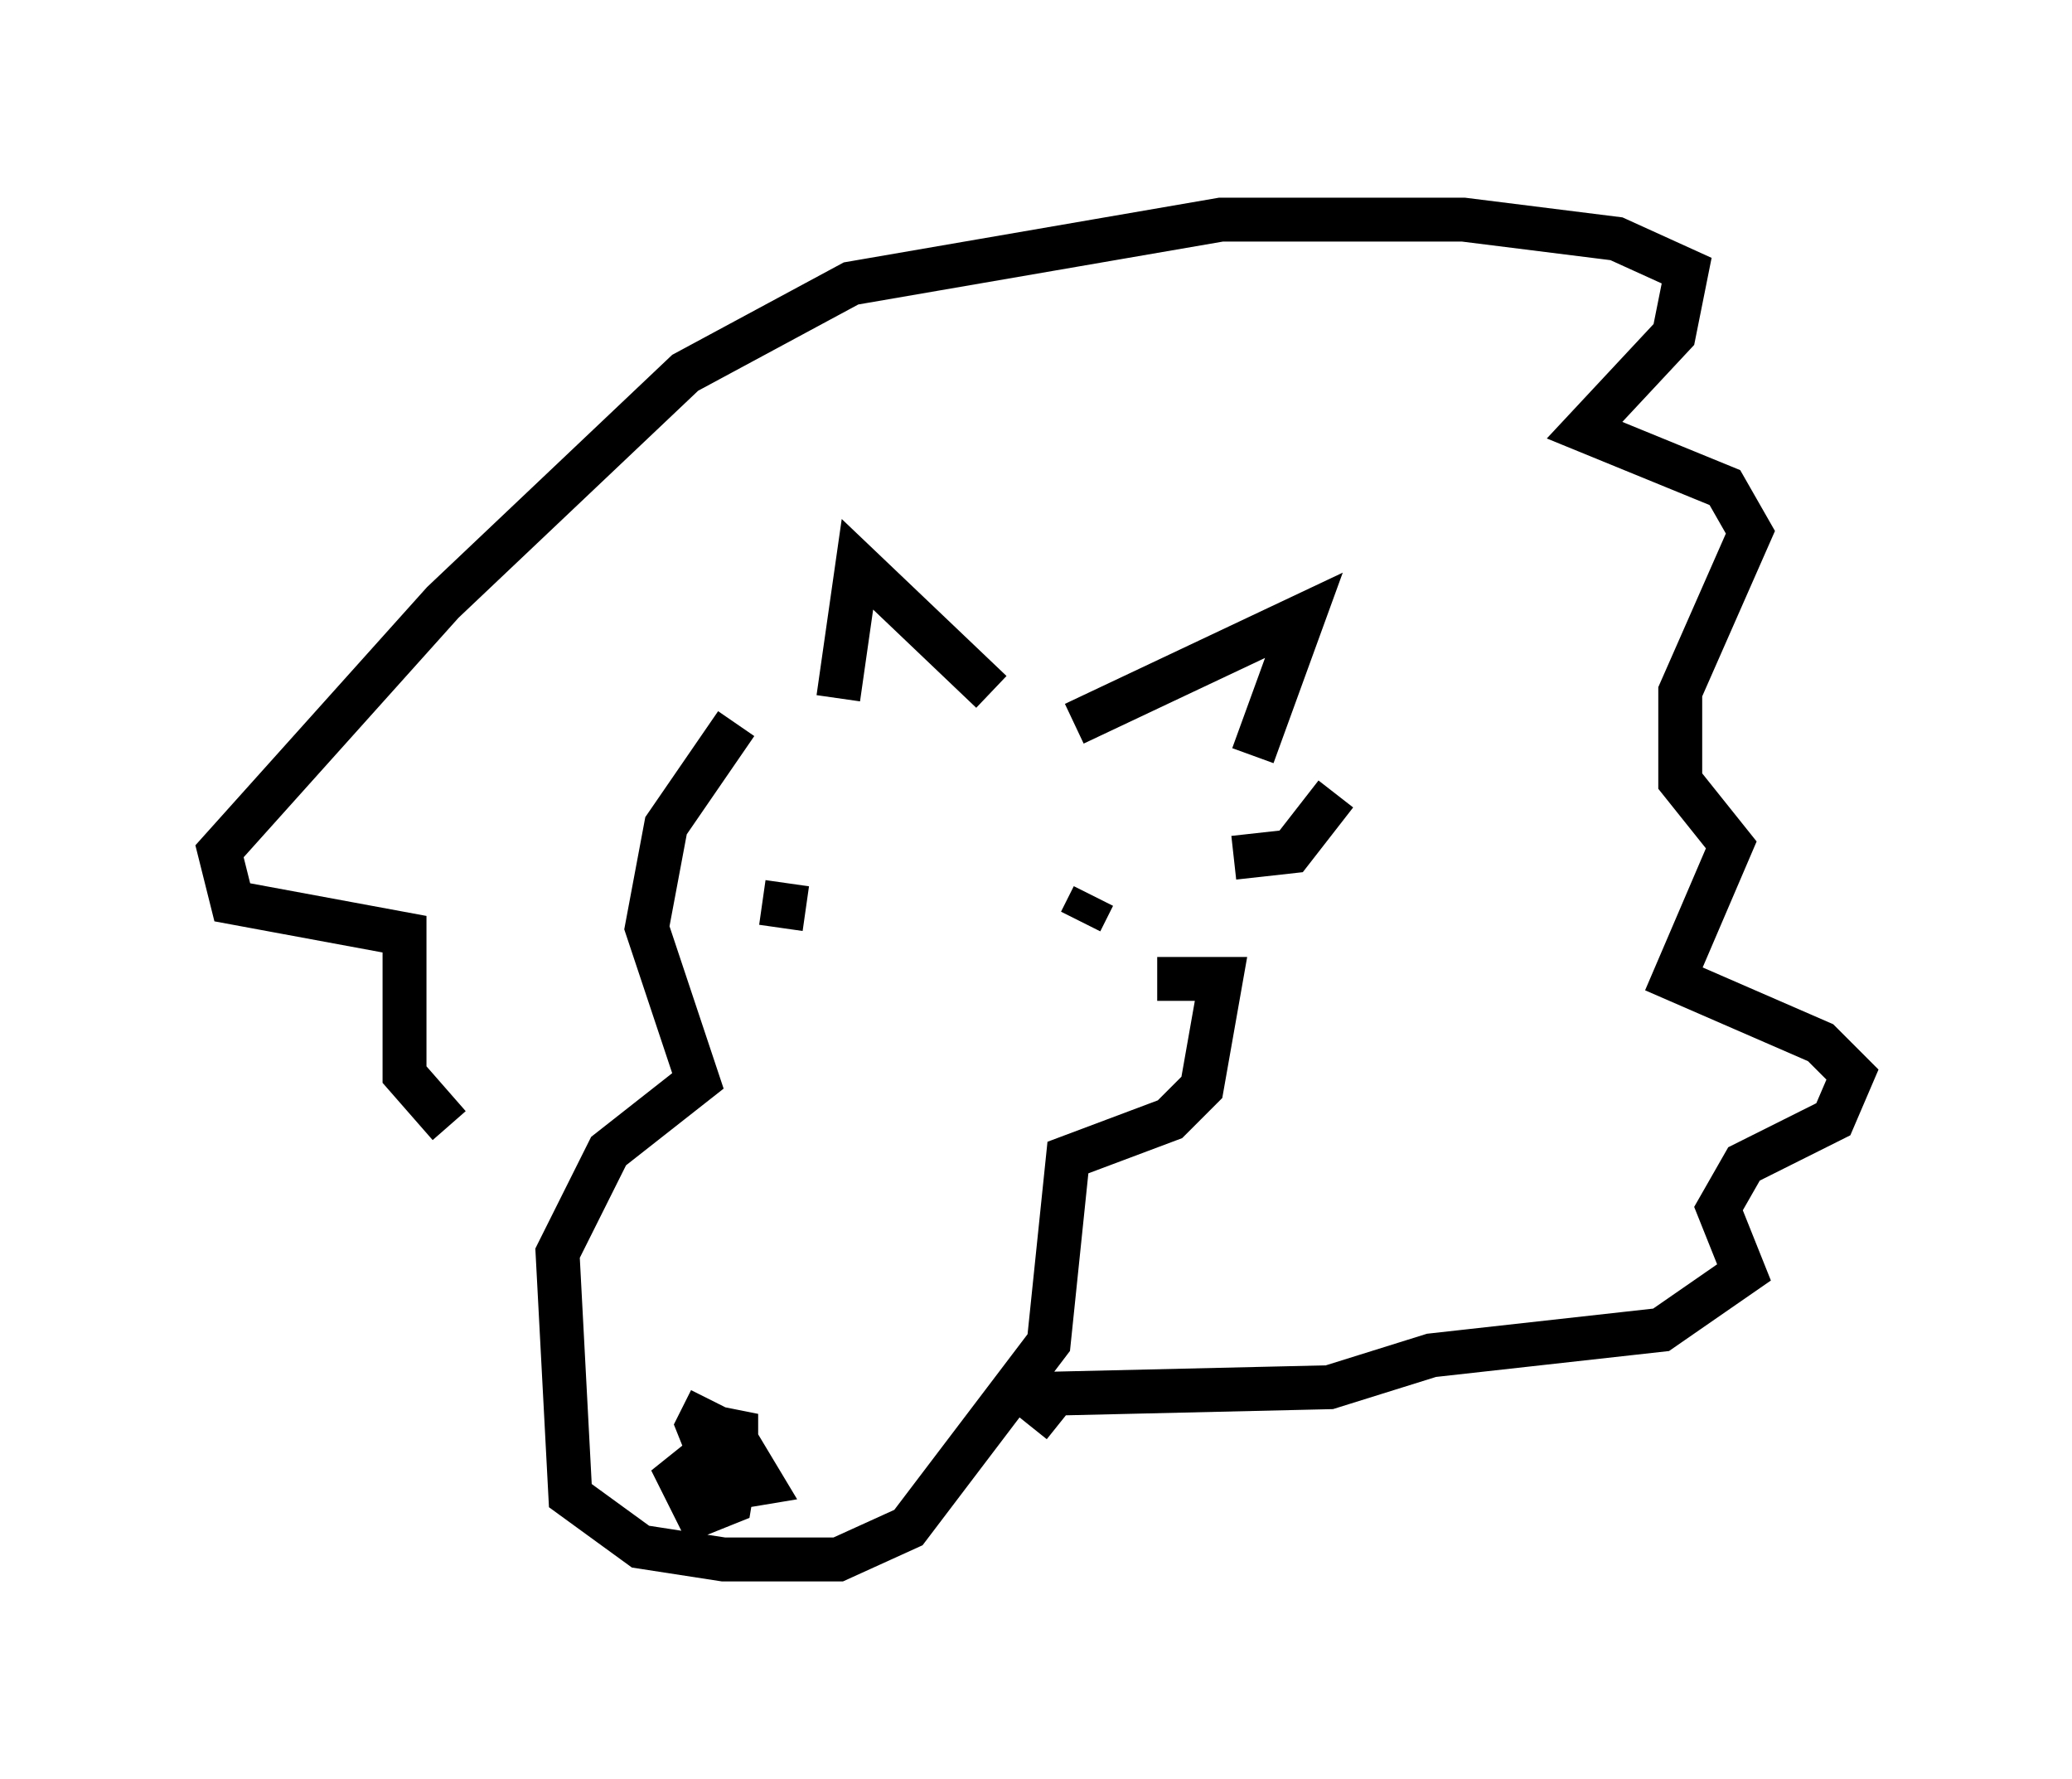 <?xml version="1.0" encoding="utf-8" ?>
<svg baseProfile="full" height="40.503" version="1.1" width="47.184" xmlns="http://www.w3.org/2000/svg" xmlns:ev="http://www.w3.org/2001/xml-events" xmlns:xlink="http://www.w3.org/1999/xlink"><defs /><rect fill="white" height="40.503" width="47.184" x="0" y="0" /><path d="M18.508, 15.749 m-1.743, 0.726 l-1.598, 2.324 -0.436, 2.324 l1.162, 3.486 -2.034, 1.598 l-1.162, 2.324 0.291, 5.52 l1.598, 1.162 1.888, 0.291 l2.615, 0.0 1.598, -0.726 l3.196, -4.212 0.436, -4.212 l2.324, -0.872 0.726, -0.726 l0.436, -2.469 -1.453, 0.0 m-10.313, 10.168 l0.726, 0.145 0.0, 0.726 l-0.145, 0.872 -0.726, 0.291 l-0.436, -0.872 0.726, -0.581 l0.726, 0.0 0.436, 0.726 l-0.872, 0.145 -0.581, -1.453 l0.291, -0.581 m-5.955, -6.246 l-1.017, -1.162 0.0, -3.196 l-3.922, -0.726 -0.291, -1.162 l5.084, -5.665 5.52, -5.229 l3.777, -2.034 8.425, -1.453 l5.52, 0.0 3.486, 0.436 l1.598, 0.726 -0.291, 1.453 l-2.034, 2.179 3.196, 1.307 l0.581, 1.017 -1.598, 3.631 l0.0, 2.034 1.162, 1.453 l-1.307, 3.05 3.341, 1.453 l0.726, 0.726 -0.436, 1.017 l-2.034, 1.017 -0.581, 1.017 l0.581, 1.453 -1.888, 1.307 l-5.229, 0.581 -2.324, 0.726 l-6.246, 0.145 -0.581, 0.726 m-5.81, -12.346 l0.0, 0.0 m0.291, 0.0 l-0.145, 1.017 m7.117, -0.726 l-0.291, 0.581 m-0.145, -4.503 l5.229, -2.469 -1.162, 3.196 m-9.441, -1.307 l0.436, -3.05 3.05, 2.905 m7.844, 2.324 l-1.017, 1.307 -1.307, 0.145 " fill="none" stroke="black" stroke-width="1" /></svg>